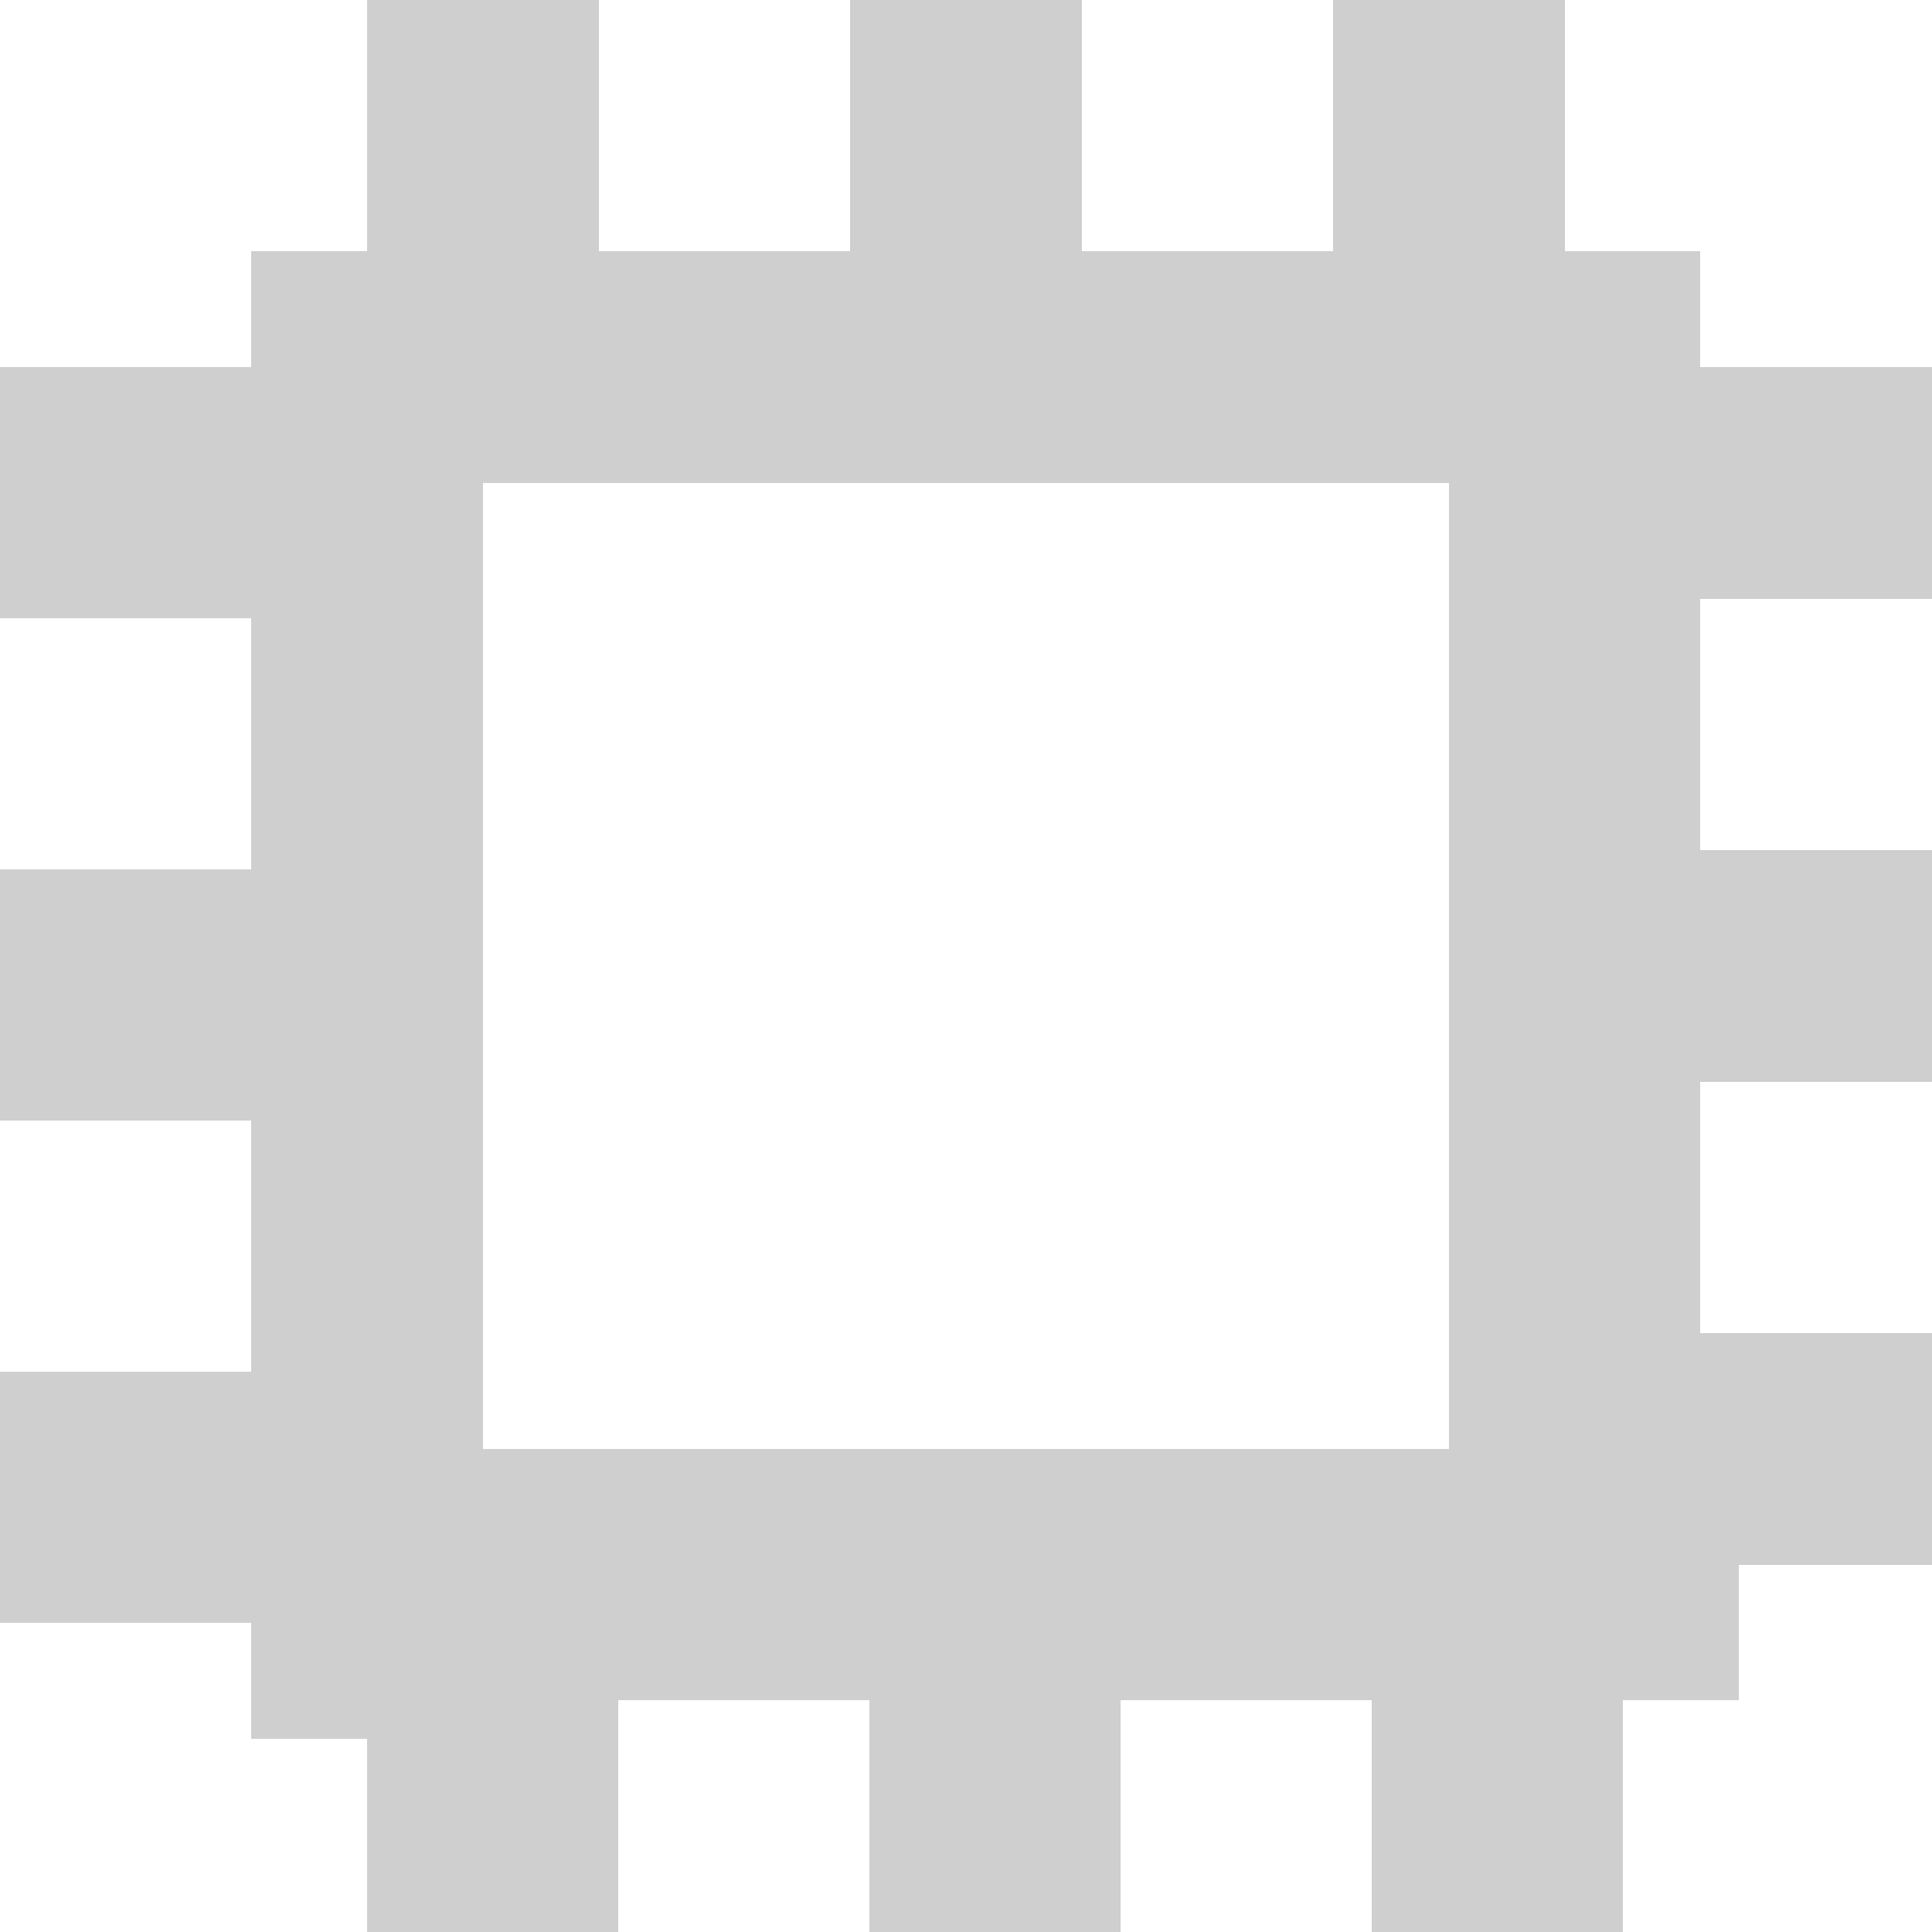 <?xml version="1.0" encoding="utf-8"?>
<!-- Generator: Adobe Illustrator 21.0.2, SVG Export Plug-In . SVG Version: 6.00 Build 0)  -->
<svg version="1.1" id="Layer_1" xmlns="http://www.w3.org/2000/svg" xmlns:xlink="http://www.w3.org/1999/xlink" x="0px" y="0px"
	 viewBox="0 0 10 10" style="enable-background:new 0 0 10 10;" xml:space="preserve">
<style type="text/css">
	.st0{fill:#CFCFCF;}
</style>
<path class="st0" d="M2.5,2.5h5v5h-5V2.5z M6.9,0v1.3H5.6V0H4.4v1.3H3.1V0H1.9v1.3H1.3v0.6H0v1.3h1.3v1.3H0v1.3h1.3v1.3H0v1.3h1.3
	v0.6h0.6V10h1.3V8.8h1.3V10h1.3V8.8h1.3V10h1.3V8.8h0.6V8.1H10V6.9H8.8V5.6H10V4.4H8.8V3.1H10V1.9H8.8V1.3H8.1V0H6.9z"/>
</svg>

